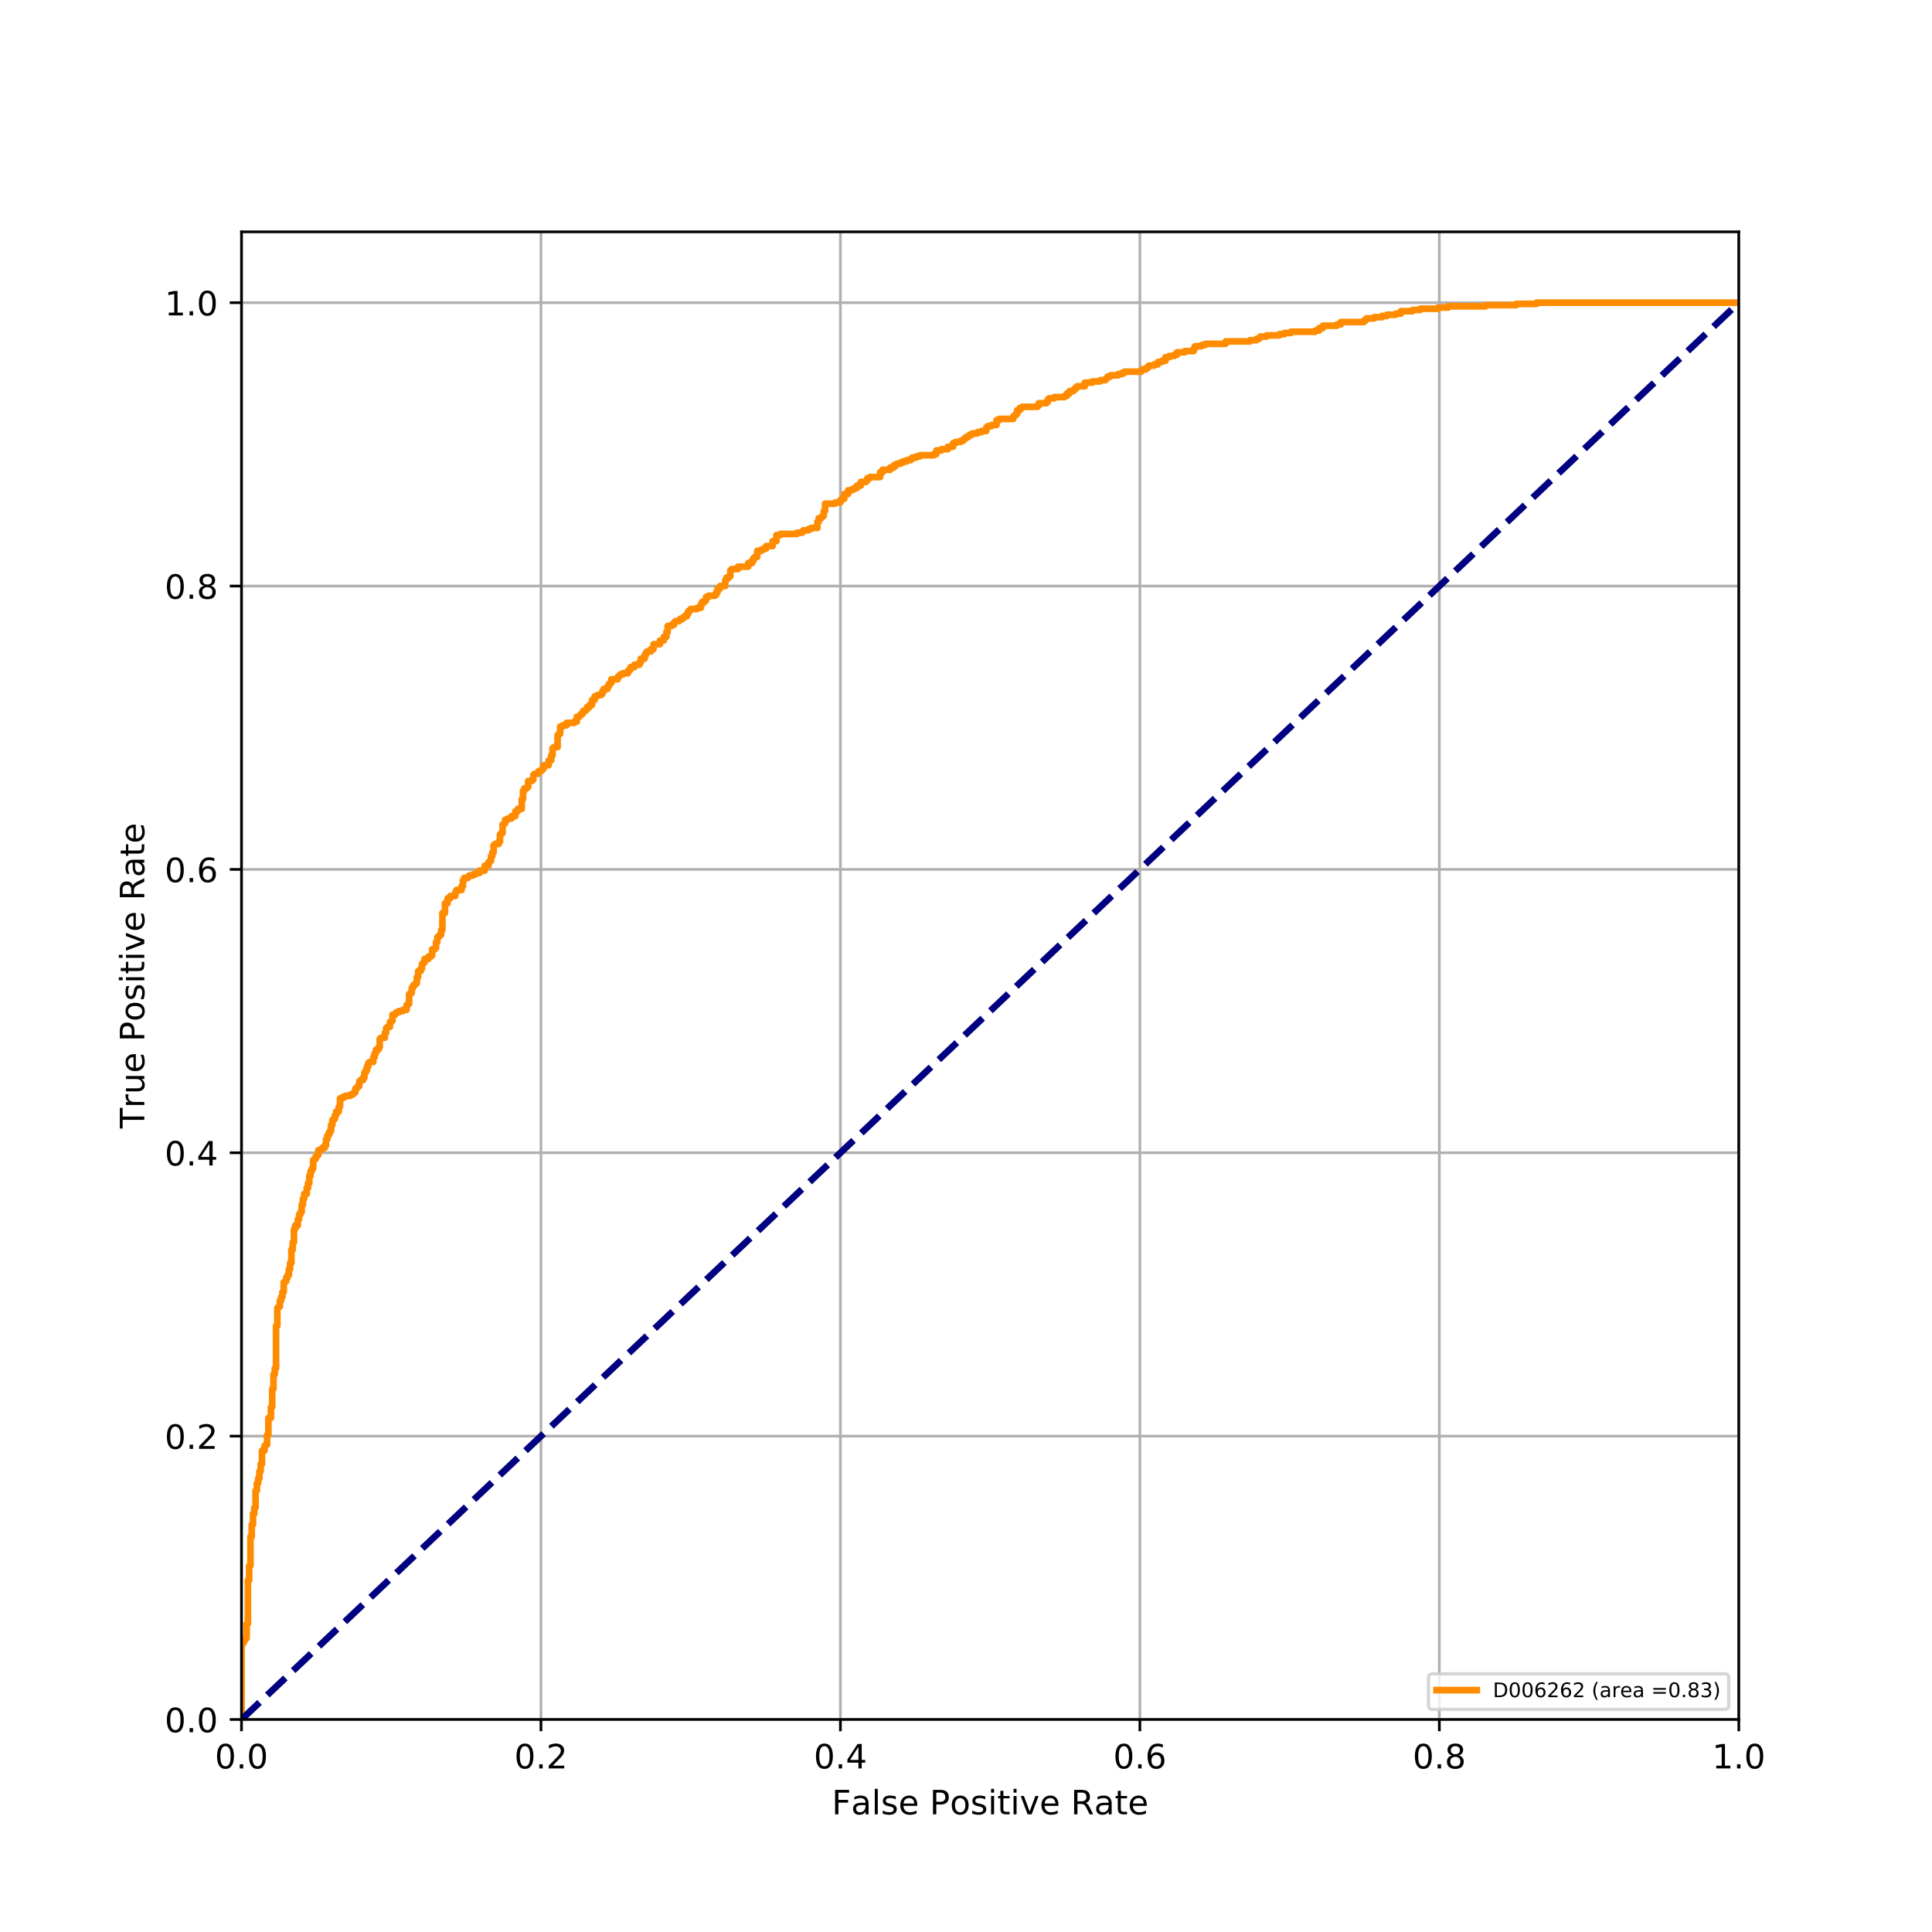 <?xml version="1.0" encoding="utf-8" standalone="no"?>
<!DOCTYPE svg PUBLIC "-//W3C//DTD SVG 1.1//EN"
  "http://www.w3.org/Graphics/SVG/1.1/DTD/svg11.dtd">
<!-- Created with matplotlib (https://matplotlib.org/) -->
<svg height="576pt" version="1.1" viewBox="0 0 576 576" width="576pt" xmlns="http://www.w3.org/2000/svg" xmlns:xlink="http://www.w3.org/1999/xlink">
 <defs>
  <style type="text/css">
*{stroke-linecap:butt;stroke-linejoin:round;}
  </style>
 </defs>
 <g id="figure_1">
  <g id="patch_1">
   <path d="M 0 576 
L 576 576 
L 576 0 
L 0 0 
z
" style="fill:#ffffff;"/>
  </g>
  <g id="axes_1">
   <g id="patch_2">
    <path d="M 72 512.64 
L 518.4 512.64 
L 518.4 69.12 
L 72 69.12 
z
" style="fill:#ffffff;"/>
   </g>
   <g id="matplotlib.axis_1">
    <g id="xtick_1">
     <g id="line2d_1">
      <path clip-path="url(#p1641c38231)" d="M 72 512.64 
L 72 69.12 
" style="fill:none;stroke:#b0b0b0;stroke-linecap:square;stroke-width:0.8;"/>
     </g>
     <g id="line2d_2">
      <defs>
       <path d="M 0 0 
L 0 3.5 
" id="md2c5bdaf99" style="stroke:#000000;stroke-width:0.8;"/>
      </defs>
      <g>
       <use style="stroke:#000000;stroke-width:0.8;" x="72" xlink:href="#md2c5bdaf99" y="512.64"/>
      </g>
     </g>
     <g id="text_1">
      <!-- 0.0 -->
      <defs>
       <path d="M 31.781 66.406 
Q 24.172 66.406 20.328 58.906 
Q 16.5 51.422 16.5 36.375 
Q 16.5 21.391 20.328 13.891 
Q 24.172 6.391 31.781 6.391 
Q 39.453 6.391 43.281 13.891 
Q 47.125 21.391 47.125 36.375 
Q 47.125 51.422 43.281 58.906 
Q 39.453 66.406 31.781 66.406 
z
M 31.781 74.219 
Q 44.047 74.219 50.516 64.516 
Q 56.984 54.828 56.984 36.375 
Q 56.984 17.969 50.516 8.266 
Q 44.047 -1.422 31.781 -1.422 
Q 19.531 -1.422 13.062 8.266 
Q 6.594 17.969 6.594 36.375 
Q 6.594 54.828 13.062 64.516 
Q 19.531 74.219 31.781 74.219 
z
" id="DejaVuSans-48"/>
       <path d="M 10.688 12.406 
L 21 12.406 
L 21 0 
L 10.688 0 
z
" id="DejaVuSans-46"/>
      </defs>
      <g transform="translate(64.048 527.238)scale(0.1 -0.1)">
       <use xlink:href="#DejaVuSans-48"/>
       <use x="63.623" xlink:href="#DejaVuSans-46"/>
       <use x="95.41" xlink:href="#DejaVuSans-48"/>
      </g>
     </g>
    </g>
    <g id="xtick_2">
     <g id="line2d_3">
      <path clip-path="url(#p1641c38231)" d="M 161.28 512.64 
L 161.28 69.12 
" style="fill:none;stroke:#b0b0b0;stroke-linecap:square;stroke-width:0.8;"/>
     </g>
     <g id="line2d_4">
      <g>
       <use style="stroke:#000000;stroke-width:0.8;" x="161.28" xlink:href="#md2c5bdaf99" y="512.64"/>
      </g>
     </g>
     <g id="text_2">
      <!-- 0.2 -->
      <defs>
       <path d="M 19.188 8.297 
L 53.609 8.297 
L 53.609 0 
L 7.328 0 
L 7.328 8.297 
Q 12.938 14.109 22.625 23.891 
Q 32.328 33.688 34.812 36.531 
Q 39.547 41.844 41.422 45.531 
Q 43.312 49.219 43.312 52.781 
Q 43.312 58.594 39.234 62.25 
Q 35.156 65.922 28.609 65.922 
Q 23.969 65.922 18.812 64.312 
Q 13.672 62.703 7.812 59.422 
L 7.812 69.391 
Q 13.766 71.781 18.938 73 
Q 24.125 74.219 28.422 74.219 
Q 39.75 74.219 46.484 68.547 
Q 53.219 62.891 53.219 53.422 
Q 53.219 48.922 51.531 44.891 
Q 49.859 40.875 45.406 35.406 
Q 44.188 33.984 37.641 27.219 
Q 31.109 20.453 19.188 8.297 
z
" id="DejaVuSans-50"/>
      </defs>
      <g transform="translate(153.328 527.238)scale(0.1 -0.1)">
       <use xlink:href="#DejaVuSans-48"/>
       <use x="63.623" xlink:href="#DejaVuSans-46"/>
       <use x="95.41" xlink:href="#DejaVuSans-50"/>
      </g>
     </g>
    </g>
    <g id="xtick_3">
     <g id="line2d_5">
      <path clip-path="url(#p1641c38231)" d="M 250.56 512.64 
L 250.56 69.12 
" style="fill:none;stroke:#b0b0b0;stroke-linecap:square;stroke-width:0.8;"/>
     </g>
     <g id="line2d_6">
      <g>
       <use style="stroke:#000000;stroke-width:0.8;" x="250.56" xlink:href="#md2c5bdaf99" y="512.64"/>
      </g>
     </g>
     <g id="text_3">
      <!-- 0.4 -->
      <defs>
       <path d="M 37.797 64.312 
L 12.891 25.391 
L 37.797 25.391 
z
M 35.203 72.906 
L 47.609 72.906 
L 47.609 25.391 
L 58.016 25.391 
L 58.016 17.188 
L 47.609 17.188 
L 47.609 0 
L 37.797 0 
L 37.797 17.188 
L 4.891 17.188 
L 4.891 26.703 
z
" id="DejaVuSans-52"/>
      </defs>
      <g transform="translate(242.608 527.238)scale(0.1 -0.1)">
       <use xlink:href="#DejaVuSans-48"/>
       <use x="63.623" xlink:href="#DejaVuSans-46"/>
       <use x="95.41" xlink:href="#DejaVuSans-52"/>
      </g>
     </g>
    </g>
    <g id="xtick_4">
     <g id="line2d_7">
      <path clip-path="url(#p1641c38231)" d="M 339.84 512.64 
L 339.84 69.12 
" style="fill:none;stroke:#b0b0b0;stroke-linecap:square;stroke-width:0.8;"/>
     </g>
     <g id="line2d_8">
      <g>
       <use style="stroke:#000000;stroke-width:0.8;" x="339.84" xlink:href="#md2c5bdaf99" y="512.64"/>
      </g>
     </g>
     <g id="text_4">
      <!-- 0.6 -->
      <defs>
       <path d="M 33.016 40.375 
Q 26.375 40.375 22.484 35.828 
Q 18.609 31.297 18.609 23.391 
Q 18.609 15.531 22.484 10.953 
Q 26.375 6.391 33.016 6.391 
Q 39.656 6.391 43.531 10.953 
Q 47.406 15.531 47.406 23.391 
Q 47.406 31.297 43.531 35.828 
Q 39.656 40.375 33.016 40.375 
z
M 52.594 71.297 
L 52.594 62.312 
Q 48.875 64.062 45.094 64.984 
Q 41.312 65.922 37.594 65.922 
Q 27.828 65.922 22.672 59.328 
Q 17.531 52.734 16.797 39.406 
Q 19.672 43.656 24.016 45.922 
Q 28.375 48.188 33.594 48.188 
Q 44.578 48.188 50.953 41.516 
Q 57.328 34.859 57.328 23.391 
Q 57.328 12.156 50.688 5.359 
Q 44.047 -1.422 33.016 -1.422 
Q 20.359 -1.422 13.672 8.266 
Q 6.984 17.969 6.984 36.375 
Q 6.984 53.656 15.188 63.938 
Q 23.391 74.219 37.203 74.219 
Q 40.922 74.219 44.703 73.484 
Q 48.484 72.75 52.594 71.297 
z
" id="DejaVuSans-54"/>
      </defs>
      <g transform="translate(331.888 527.238)scale(0.1 -0.1)">
       <use xlink:href="#DejaVuSans-48"/>
       <use x="63.623" xlink:href="#DejaVuSans-46"/>
       <use x="95.41" xlink:href="#DejaVuSans-54"/>
      </g>
     </g>
    </g>
    <g id="xtick_5">
     <g id="line2d_9">
      <path clip-path="url(#p1641c38231)" d="M 429.12 512.64 
L 429.12 69.12 
" style="fill:none;stroke:#b0b0b0;stroke-linecap:square;stroke-width:0.8;"/>
     </g>
     <g id="line2d_10">
      <g>
       <use style="stroke:#000000;stroke-width:0.8;" x="429.12" xlink:href="#md2c5bdaf99" y="512.64"/>
      </g>
     </g>
     <g id="text_5">
      <!-- 0.8 -->
      <defs>
       <path d="M 31.781 34.625 
Q 24.75 34.625 20.719 30.859 
Q 16.703 27.094 16.703 20.516 
Q 16.703 13.922 20.719 10.156 
Q 24.75 6.391 31.781 6.391 
Q 38.812 6.391 42.859 10.172 
Q 46.922 13.969 46.922 20.516 
Q 46.922 27.094 42.891 30.859 
Q 38.875 34.625 31.781 34.625 
z
M 21.922 38.812 
Q 15.578 40.375 12.031 44.719 
Q 8.5 49.078 8.5 55.328 
Q 8.5 64.062 14.719 69.141 
Q 20.953 74.219 31.781 74.219 
Q 42.672 74.219 48.875 69.141 
Q 55.078 64.062 55.078 55.328 
Q 55.078 49.078 51.531 44.719 
Q 48 40.375 41.703 38.812 
Q 48.828 37.156 52.797 32.312 
Q 56.781 27.484 56.781 20.516 
Q 56.781 9.906 50.312 4.234 
Q 43.844 -1.422 31.781 -1.422 
Q 19.734 -1.422 13.25 4.234 
Q 6.781 9.906 6.781 20.516 
Q 6.781 27.484 10.781 32.312 
Q 14.797 37.156 21.922 38.812 
z
M 18.312 54.391 
Q 18.312 48.734 21.844 45.562 
Q 25.391 42.391 31.781 42.391 
Q 38.141 42.391 41.719 45.562 
Q 45.312 48.734 45.312 54.391 
Q 45.312 60.062 41.719 63.234 
Q 38.141 66.406 31.781 66.406 
Q 25.391 66.406 21.844 63.234 
Q 18.312 60.062 18.312 54.391 
z
" id="DejaVuSans-56"/>
      </defs>
      <g transform="translate(421.168 527.238)scale(0.1 -0.1)">
       <use xlink:href="#DejaVuSans-48"/>
       <use x="63.623" xlink:href="#DejaVuSans-46"/>
       <use x="95.41" xlink:href="#DejaVuSans-56"/>
      </g>
     </g>
    </g>
    <g id="xtick_6">
     <g id="line2d_11">
      <path clip-path="url(#p1641c38231)" d="M 518.4 512.64 
L 518.4 69.12 
" style="fill:none;stroke:#b0b0b0;stroke-linecap:square;stroke-width:0.8;"/>
     </g>
     <g id="line2d_12">
      <g>
       <use style="stroke:#000000;stroke-width:0.8;" x="518.4" xlink:href="#md2c5bdaf99" y="512.64"/>
      </g>
     </g>
     <g id="text_6">
      <!-- 1.0 -->
      <defs>
       <path d="M 12.406 8.297 
L 28.516 8.297 
L 28.516 63.922 
L 10.984 60.406 
L 10.984 69.391 
L 28.422 72.906 
L 38.281 72.906 
L 38.281 8.297 
L 54.391 8.297 
L 54.391 0 
L 12.406 0 
z
" id="DejaVuSans-49"/>
      </defs>
      <g transform="translate(510.448 527.238)scale(0.1 -0.1)">
       <use xlink:href="#DejaVuSans-49"/>
       <use x="63.623" xlink:href="#DejaVuSans-46"/>
       <use x="95.41" xlink:href="#DejaVuSans-48"/>
      </g>
     </g>
    </g>
    <g id="text_7">
     <!-- False Positive Rate -->
     <defs>
      <path d="M 9.812 72.906 
L 51.703 72.906 
L 51.703 64.594 
L 19.672 64.594 
L 19.672 43.109 
L 48.578 43.109 
L 48.578 34.812 
L 19.672 34.812 
L 19.672 0 
L 9.812 0 
z
" id="DejaVuSans-70"/>
      <path d="M 34.281 27.484 
Q 23.391 27.484 19.188 25 
Q 14.984 22.516 14.984 16.5 
Q 14.984 11.719 18.141 8.906 
Q 21.297 6.109 26.703 6.109 
Q 34.188 6.109 38.703 11.406 
Q 43.219 16.703 43.219 25.484 
L 43.219 27.484 
z
M 52.203 31.203 
L 52.203 0 
L 43.219 0 
L 43.219 8.297 
Q 40.141 3.328 35.547 0.953 
Q 30.953 -1.422 24.312 -1.422 
Q 15.922 -1.422 10.953 3.297 
Q 6 8.016 6 15.922 
Q 6 25.141 12.172 29.828 
Q 18.359 34.516 30.609 34.516 
L 43.219 34.516 
L 43.219 35.406 
Q 43.219 41.609 39.141 45 
Q 35.062 48.391 27.688 48.391 
Q 23 48.391 18.547 47.266 
Q 14.109 46.141 10.016 43.891 
L 10.016 52.203 
Q 14.938 54.109 19.578 55.047 
Q 24.219 56 28.609 56 
Q 40.484 56 46.344 49.844 
Q 52.203 43.703 52.203 31.203 
z
" id="DejaVuSans-97"/>
      <path d="M 9.422 75.984 
L 18.406 75.984 
L 18.406 0 
L 9.422 0 
z
" id="DejaVuSans-108"/>
      <path d="M 44.281 53.078 
L 44.281 44.578 
Q 40.484 46.531 36.375 47.5 
Q 32.281 48.484 27.875 48.484 
Q 21.188 48.484 17.844 46.438 
Q 14.5 44.391 14.5 40.281 
Q 14.5 37.156 16.891 35.375 
Q 19.281 33.594 26.516 31.984 
L 29.594 31.297 
Q 39.156 29.25 43.188 25.516 
Q 47.219 21.781 47.219 15.094 
Q 47.219 7.469 41.188 3.016 
Q 35.156 -1.422 24.609 -1.422 
Q 20.219 -1.422 15.453 -0.562 
Q 10.688 0.297 5.422 2 
L 5.422 11.281 
Q 10.406 8.688 15.234 7.391 
Q 20.062 6.109 24.812 6.109 
Q 31.156 6.109 34.562 8.281 
Q 37.984 10.453 37.984 14.406 
Q 37.984 18.062 35.516 20.016 
Q 33.062 21.969 24.703 23.781 
L 21.578 24.516 
Q 13.234 26.266 9.516 29.906 
Q 5.812 33.547 5.812 39.891 
Q 5.812 47.609 11.281 51.797 
Q 16.75 56 26.812 56 
Q 31.781 56 36.172 55.266 
Q 40.578 54.547 44.281 53.078 
z
" id="DejaVuSans-115"/>
      <path d="M 56.203 29.594 
L 56.203 25.203 
L 14.891 25.203 
Q 15.484 15.922 20.484 11.062 
Q 25.484 6.203 34.422 6.203 
Q 39.594 6.203 44.453 7.469 
Q 49.312 8.734 54.109 11.281 
L 54.109 2.781 
Q 49.266 0.734 44.188 -0.344 
Q 39.109 -1.422 33.891 -1.422 
Q 20.797 -1.422 13.156 6.188 
Q 5.516 13.812 5.516 26.812 
Q 5.516 40.234 12.766 48.109 
Q 20.016 56 32.328 56 
Q 43.359 56 49.781 48.891 
Q 56.203 41.797 56.203 29.594 
z
M 47.219 32.234 
Q 47.125 39.594 43.094 43.984 
Q 39.062 48.391 32.422 48.391 
Q 24.906 48.391 20.391 44.141 
Q 15.875 39.891 15.188 32.172 
z
" id="DejaVuSans-101"/>
      <path id="DejaVuSans-32"/>
      <path d="M 19.672 64.797 
L 19.672 37.406 
L 32.078 37.406 
Q 38.969 37.406 42.719 40.969 
Q 46.484 44.531 46.484 51.125 
Q 46.484 57.672 42.719 61.234 
Q 38.969 64.797 32.078 64.797 
z
M 9.812 72.906 
L 32.078 72.906 
Q 44.344 72.906 50.609 67.359 
Q 56.891 61.812 56.891 51.125 
Q 56.891 40.328 50.609 34.812 
Q 44.344 29.297 32.078 29.297 
L 19.672 29.297 
L 19.672 0 
L 9.812 0 
z
" id="DejaVuSans-80"/>
      <path d="M 30.609 48.391 
Q 23.391 48.391 19.188 42.75 
Q 14.984 37.109 14.984 27.297 
Q 14.984 17.484 19.156 11.844 
Q 23.344 6.203 30.609 6.203 
Q 37.797 6.203 41.984 11.859 
Q 46.188 17.531 46.188 27.297 
Q 46.188 37.016 41.984 42.703 
Q 37.797 48.391 30.609 48.391 
z
M 30.609 56 
Q 42.328 56 49.016 48.375 
Q 55.719 40.766 55.719 27.297 
Q 55.719 13.875 49.016 6.219 
Q 42.328 -1.422 30.609 -1.422 
Q 18.844 -1.422 12.172 6.219 
Q 5.516 13.875 5.516 27.297 
Q 5.516 40.766 12.172 48.375 
Q 18.844 56 30.609 56 
z
" id="DejaVuSans-111"/>
      <path d="M 9.422 54.688 
L 18.406 54.688 
L 18.406 0 
L 9.422 0 
z
M 9.422 75.984 
L 18.406 75.984 
L 18.406 64.594 
L 9.422 64.594 
z
" id="DejaVuSans-105"/>
      <path d="M 18.312 70.219 
L 18.312 54.688 
L 36.812 54.688 
L 36.812 47.703 
L 18.312 47.703 
L 18.312 18.016 
Q 18.312 11.328 20.141 9.422 
Q 21.969 7.516 27.594 7.516 
L 36.812 7.516 
L 36.812 0 
L 27.594 0 
Q 17.188 0 13.234 3.875 
Q 9.281 7.766 9.281 18.016 
L 9.281 47.703 
L 2.688 47.703 
L 2.688 54.688 
L 9.281 54.688 
L 9.281 70.219 
z
" id="DejaVuSans-116"/>
      <path d="M 2.984 54.688 
L 12.5 54.688 
L 29.594 8.797 
L 46.688 54.688 
L 56.203 54.688 
L 35.688 0 
L 23.484 0 
z
" id="DejaVuSans-118"/>
      <path d="M 44.391 34.188 
Q 47.562 33.109 50.562 29.594 
Q 53.562 26.078 56.594 19.922 
L 66.609 0 
L 56 0 
L 46.688 18.703 
Q 43.062 26.031 39.672 28.422 
Q 36.281 30.812 30.422 30.812 
L 19.672 30.812 
L 19.672 0 
L 9.812 0 
L 9.812 72.906 
L 32.078 72.906 
Q 44.578 72.906 50.734 67.672 
Q 56.891 62.453 56.891 51.906 
Q 56.891 45.016 53.688 40.469 
Q 50.484 35.938 44.391 34.188 
z
M 19.672 64.797 
L 19.672 38.922 
L 32.078 38.922 
Q 39.203 38.922 42.844 42.219 
Q 46.484 45.516 46.484 51.906 
Q 46.484 58.297 42.844 61.547 
Q 39.203 64.797 32.078 64.797 
z
" id="DejaVuSans-82"/>
     </defs>
     <g transform="translate(247.995 540.917)scale(0.1 -0.1)">
      <use xlink:href="#DejaVuSans-70"/>
      <use x="57.379" xlink:href="#DejaVuSans-97"/>
      <use x="118.658" xlink:href="#DejaVuSans-108"/>
      <use x="146.441" xlink:href="#DejaVuSans-115"/>
      <use x="198.541" xlink:href="#DejaVuSans-101"/>
      <use x="260.064" xlink:href="#DejaVuSans-32"/>
      <use x="291.852" xlink:href="#DejaVuSans-80"/>
      <use x="352.107" xlink:href="#DejaVuSans-111"/>
      <use x="413.289" xlink:href="#DejaVuSans-115"/>
      <use x="465.389" xlink:href="#DejaVuSans-105"/>
      <use x="493.172" xlink:href="#DejaVuSans-116"/>
      <use x="532.381" xlink:href="#DejaVuSans-105"/>
      <use x="560.164" xlink:href="#DejaVuSans-118"/>
      <use x="619.344" xlink:href="#DejaVuSans-101"/>
      <use x="680.867" xlink:href="#DejaVuSans-32"/>
      <use x="712.654" xlink:href="#DejaVuSans-82"/>
      <use x="782.105" xlink:href="#DejaVuSans-97"/>
      <use x="843.385" xlink:href="#DejaVuSans-116"/>
      <use x="882.594" xlink:href="#DejaVuSans-101"/>
     </g>
    </g>
   </g>
   <g id="matplotlib.axis_2">
    <g id="ytick_1">
     <g id="line2d_13">
      <path clip-path="url(#p1641c38231)" d="M 72 512.64 
L 518.4 512.64 
" style="fill:none;stroke:#b0b0b0;stroke-linecap:square;stroke-width:0.8;"/>
     </g>
     <g id="line2d_14">
      <defs>
       <path d="M 0 0 
L -3.5 0 
" id="m0287f918cb" style="stroke:#000000;stroke-width:0.8;"/>
      </defs>
      <g>
       <use style="stroke:#000000;stroke-width:0.8;" x="72" xlink:href="#m0287f918cb" y="512.64"/>
      </g>
     </g>
     <g id="text_8">
      <!-- 0.0 -->
      <g transform="translate(49.097 516.439)scale(0.1 -0.1)">
       <use xlink:href="#DejaVuSans-48"/>
       <use x="63.623" xlink:href="#DejaVuSans-46"/>
       <use x="95.41" xlink:href="#DejaVuSans-48"/>
      </g>
     </g>
    </g>
    <g id="ytick_2">
     <g id="line2d_15">
      <path clip-path="url(#p1641c38231)" d="M 72 428.16 
L 518.4 428.16 
" style="fill:none;stroke:#b0b0b0;stroke-linecap:square;stroke-width:0.8;"/>
     </g>
     <g id="line2d_16">
      <g>
       <use style="stroke:#000000;stroke-width:0.8;" x="72" xlink:href="#m0287f918cb" y="428.16"/>
      </g>
     </g>
     <g id="text_9">
      <!-- 0.2 -->
      <g transform="translate(49.097 431.959)scale(0.1 -0.1)">
       <use xlink:href="#DejaVuSans-48"/>
       <use x="63.623" xlink:href="#DejaVuSans-46"/>
       <use x="95.41" xlink:href="#DejaVuSans-50"/>
      </g>
     </g>
    </g>
    <g id="ytick_3">
     <g id="line2d_17">
      <path clip-path="url(#p1641c38231)" d="M 72 343.68 
L 518.4 343.68 
" style="fill:none;stroke:#b0b0b0;stroke-linecap:square;stroke-width:0.8;"/>
     </g>
     <g id="line2d_18">
      <g>
       <use style="stroke:#000000;stroke-width:0.8;" x="72" xlink:href="#m0287f918cb" y="343.68"/>
      </g>
     </g>
     <g id="text_10">
      <!-- 0.4 -->
      <g transform="translate(49.097 347.479)scale(0.1 -0.1)">
       <use xlink:href="#DejaVuSans-48"/>
       <use x="63.623" xlink:href="#DejaVuSans-46"/>
       <use x="95.41" xlink:href="#DejaVuSans-52"/>
      </g>
     </g>
    </g>
    <g id="ytick_4">
     <g id="line2d_19">
      <path clip-path="url(#p1641c38231)" d="M 72 259.2 
L 518.4 259.2 
" style="fill:none;stroke:#b0b0b0;stroke-linecap:square;stroke-width:0.8;"/>
     </g>
     <g id="line2d_20">
      <g>
       <use style="stroke:#000000;stroke-width:0.8;" x="72" xlink:href="#m0287f918cb" y="259.2"/>
      </g>
     </g>
     <g id="text_11">
      <!-- 0.6 -->
      <g transform="translate(49.097 262.999)scale(0.1 -0.1)">
       <use xlink:href="#DejaVuSans-48"/>
       <use x="63.623" xlink:href="#DejaVuSans-46"/>
       <use x="95.41" xlink:href="#DejaVuSans-54"/>
      </g>
     </g>
    </g>
    <g id="ytick_5">
     <g id="line2d_21">
      <path clip-path="url(#p1641c38231)" d="M 72 174.72 
L 518.4 174.72 
" style="fill:none;stroke:#b0b0b0;stroke-linecap:square;stroke-width:0.8;"/>
     </g>
     <g id="line2d_22">
      <g>
       <use style="stroke:#000000;stroke-width:0.8;" x="72" xlink:href="#m0287f918cb" y="174.72"/>
      </g>
     </g>
     <g id="text_12">
      <!-- 0.8 -->
      <g transform="translate(49.097 178.519)scale(0.1 -0.1)">
       <use xlink:href="#DejaVuSans-48"/>
       <use x="63.623" xlink:href="#DejaVuSans-46"/>
       <use x="95.41" xlink:href="#DejaVuSans-56"/>
      </g>
     </g>
    </g>
    <g id="ytick_6">
     <g id="line2d_23">
      <path clip-path="url(#p1641c38231)" d="M 72 90.24 
L 518.4 90.24 
" style="fill:none;stroke:#b0b0b0;stroke-linecap:square;stroke-width:0.8;"/>
     </g>
     <g id="line2d_24">
      <g>
       <use style="stroke:#000000;stroke-width:0.8;" x="72" xlink:href="#m0287f918cb" y="90.24"/>
      </g>
     </g>
     <g id="text_13">
      <!-- 1.0 -->
      <g transform="translate(49.097 94.039)scale(0.1 -0.1)">
       <use xlink:href="#DejaVuSans-49"/>
       <use x="63.623" xlink:href="#DejaVuSans-46"/>
       <use x="95.41" xlink:href="#DejaVuSans-48"/>
      </g>
     </g>
    </g>
    <g id="text_14">
     <!-- True Positive Rate -->
     <defs>
      <path d="M -0.297 72.906 
L 61.375 72.906 
L 61.375 64.594 
L 35.5 64.594 
L 35.5 0 
L 25.594 0 
L 25.594 64.594 
L -0.297 64.594 
z
" id="DejaVuSans-84"/>
      <path d="M 41.109 46.297 
Q 39.594 47.172 37.812 47.578 
Q 36.031 48 33.891 48 
Q 26.266 48 22.188 43.047 
Q 18.109 38.094 18.109 28.812 
L 18.109 0 
L 9.078 0 
L 9.078 54.688 
L 18.109 54.688 
L 18.109 46.188 
Q 20.953 51.172 25.484 53.578 
Q 30.031 56 36.531 56 
Q 37.453 56 38.578 55.875 
Q 39.703 55.766 41.062 55.516 
z
" id="DejaVuSans-114"/>
      <path d="M 8.5 21.578 
L 8.5 54.688 
L 17.484 54.688 
L 17.484 21.922 
Q 17.484 14.156 20.5 10.266 
Q 23.531 6.391 29.594 6.391 
Q 36.859 6.391 41.078 11.031 
Q 45.312 15.672 45.312 23.688 
L 45.312 54.688 
L 54.297 54.688 
L 54.297 0 
L 45.312 0 
L 45.312 8.406 
Q 42.047 3.422 37.719 1 
Q 33.406 -1.422 27.688 -1.422 
Q 18.266 -1.422 13.375 4.438 
Q 8.5 10.297 8.5 21.578 
z
M 31.109 56 
z
" id="DejaVuSans-117"/>
     </defs>
     <g transform="translate(43.017 336.426)rotate(-90)scale(0.1 -0.1)">
      <use xlink:href="#DejaVuSans-84"/>
      <use x="60.865" xlink:href="#DejaVuSans-114"/>
      <use x="101.979" xlink:href="#DejaVuSans-117"/>
      <use x="165.357" xlink:href="#DejaVuSans-101"/>
      <use x="226.881" xlink:href="#DejaVuSans-32"/>
      <use x="258.668" xlink:href="#DejaVuSans-80"/>
      <use x="318.924" xlink:href="#DejaVuSans-111"/>
      <use x="380.105" xlink:href="#DejaVuSans-115"/>
      <use x="432.205" xlink:href="#DejaVuSans-105"/>
      <use x="459.988" xlink:href="#DejaVuSans-116"/>
      <use x="499.197" xlink:href="#DejaVuSans-105"/>
      <use x="526.98" xlink:href="#DejaVuSans-118"/>
      <use x="586.16" xlink:href="#DejaVuSans-101"/>
      <use x="647.684" xlink:href="#DejaVuSans-32"/>
      <use x="679.471" xlink:href="#DejaVuSans-82"/>
      <use x="748.922" xlink:href="#DejaVuSans-97"/>
      <use x="810.201" xlink:href="#DejaVuSans-116"/>
      <use x="849.41" xlink:href="#DejaVuSans-101"/>
     </g>
    </g>
   </g>
   <g id="line2d_25">
    <path clip-path="url(#p1641c38231)" d="M 72 512.64 
L 72 490.256 
L 72.382 490.256 
L 72.382 489.534 
L 72.763 489.534 
L 72.763 488.812 
L 73.145 488.812 
L 73.145 488.451 
L 73.526 488.451 
L 73.526 484.119 
L 73.908 484.119 
L 73.908 471.122 
L 74.289 471.122 
L 74.289 466.79 
L 74.671 466.79 
L 74.671 458.125 
L 75.052 458.125 
L 75.052 454.515 
L 75.434 454.515 
L 75.434 451.266 
L 75.815 451.266 
L 75.815 449.461 
L 76.197 449.461 
L 76.197 444.406 
L 76.578 444.406 
L 76.578 442.24 
L 76.96 442.24 
L 76.96 440.796 
L 77.342 440.796 
L 77.342 438.63 
L 77.723 438.63 
L 77.723 436.464 
L 78.105 436.464 
L 78.105 432.492 
L 78.868 432.492 
L 78.868 431.048 
L 79.249 431.048 
L 79.249 430.687 
L 79.631 430.687 
L 79.631 427.799 
L 80.012 427.799 
L 80.012 422.745 
L 80.775 422.745 
L 80.775 419.495 
L 81.157 419.495 
L 81.157 414.08 
L 81.538 414.08 
L 81.538 409.748 
L 81.92 409.748 
L 81.92 407.943 
L 82.302 407.943 
L 82.302 395.307 
L 82.683 395.307 
L 82.683 389.891 
L 83.065 389.891 
L 83.065 389.53 
L 83.446 389.53 
L 83.446 387.725 
L 83.828 387.725 
L 83.828 386.642 
L 84.209 386.642 
L 84.209 385.198 
L 84.591 385.198 
L 84.591 382.31 
L 84.972 382.31 
L 84.972 381.949 
L 85.354 381.949 
L 85.354 380.866 
L 85.735 380.866 
L 85.735 380.144 
L 86.117 380.144 
L 86.117 378.338 
L 86.498 378.338 
L 86.498 376.533 
L 86.88 376.533 
L 86.88 372.562 
L 87.262 372.562 
L 87.262 370.396 
L 87.643 370.396 
L 87.643 366.425 
L 88.025 366.425 
L 88.025 365.342 
L 88.788 365.342 
L 88.788 363.536 
L 89.169 363.536 
L 89.169 362.092 
L 89.551 362.092 
L 89.551 361.37 
L 89.932 361.37 
L 89.932 359.204 
L 90.314 359.204 
L 90.314 357.399 
L 90.695 357.399 
L 90.695 355.955 
L 91.458 355.955 
L 91.458 354.15 
L 91.84 354.15 
L 91.84 352.706 
L 92.222 352.706 
L 92.222 350.539 
L 92.603 350.539 
L 92.603 349.095 
L 92.985 349.095 
L 92.985 348.373 
L 93.366 348.373 
L 93.366 345.846 
L 93.748 345.846 
L 93.748 345.485 
L 94.129 345.485 
L 94.129 344.763 
L 94.511 344.763 
L 94.511 344.402 
L 94.892 344.402 
L 94.892 342.958 
L 95.655 342.958 
L 95.655 342.597 
L 96.037 342.597 
L 96.037 342.236 
L 96.8 342.236 
L 96.8 341.514 
L 97.182 341.514 
L 97.182 339.709 
L 97.563 339.709 
L 97.563 338.626 
L 97.945 338.626 
L 97.945 337.904 
L 98.326 337.904 
L 98.326 337.182 
L 98.708 337.182 
L 98.708 335.376 
L 99.089 335.376 
L 99.089 333.932 
L 99.471 333.932 
L 99.471 333.571 
L 99.852 333.571 
L 99.852 332.488 
L 100.234 332.488 
L 100.234 331.405 
L 100.997 331.405 
L 100.997 329.961 
L 101.378 329.961 
L 101.378 327.434 
L 102.142 327.434 
L 102.142 327.073 
L 102.905 327.073 
L 102.905 326.712 
L 104.431 326.712 
L 104.431 326.351 
L 105.194 326.351 
L 105.194 325.99 
L 105.575 325.99 
L 105.575 325.629 
L 105.957 325.629 
L 105.957 324.546 
L 106.338 324.546 
L 106.338 324.185 
L 106.72 324.185 
L 106.72 323.824 
L 107.102 323.824 
L 107.102 322.379 
L 107.483 322.379 
L 107.483 322.018 
L 108.246 322.018 
L 108.246 321.296 
L 108.628 321.296 
L 108.628 319.852 
L 109.009 319.852 
L 109.009 319.13 
L 109.391 319.13 
L 109.391 318.047 
L 109.772 318.047 
L 109.772 316.964 
L 110.154 316.964 
L 110.154 316.603 
L 111.298 316.603 
L 111.298 315.159 
L 111.68 315.159 
L 111.68 314.076 
L 112.062 314.076 
L 112.062 312.993 
L 112.825 312.993 
L 112.825 312.271 
L 113.206 312.271 
L 113.206 309.744 
L 113.588 309.744 
L 113.588 309.383 
L 114.732 309.383 
L 114.732 307.938 
L 115.114 307.938 
L 115.114 306.494 
L 115.495 306.494 
L 115.495 306.133 
L 116.258 306.133 
L 116.258 304.689 
L 116.64 304.689 
L 116.64 304.328 
L 117.022 304.328 
L 117.022 302.523 
L 117.785 302.523 
L 117.785 302.162 
L 118.166 302.162 
L 118.166 301.801 
L 118.929 301.801 
L 118.929 301.44 
L 120.074 301.44 
L 120.074 301.079 
L 121.218 301.079 
L 121.218 299.635 
L 121.6 299.635 
L 121.6 299.274 
L 121.982 299.274 
L 121.982 296.386 
L 122.363 296.386 
L 122.363 296.025 
L 122.745 296.025 
L 122.745 294.581 
L 123.126 294.581 
L 123.126 293.858 
L 123.508 293.858 
L 123.508 293.497 
L 123.889 293.497 
L 123.889 293.136 
L 124.271 293.136 
L 124.271 291.331 
L 124.652 291.331 
L 124.652 289.526 
L 125.415 289.526 
L 125.415 288.804 
L 125.797 288.804 
L 125.797 287.36 
L 126.178 287.36 
L 126.178 286.999 
L 126.56 286.999 
L 126.56 285.916 
L 127.705 285.916 
L 127.705 285.194 
L 128.468 285.194 
L 128.468 284.833 
L 128.849 284.833 
L 128.849 283.028 
L 129.612 283.028 
L 129.612 282.667 
L 129.994 282.667 
L 129.994 280.862 
L 130.375 280.862 
L 130.375 279.417 
L 130.757 279.417 
L 130.757 279.056 
L 131.138 279.056 
L 131.138 278.695 
L 131.52 278.695 
L 131.52 277.251 
L 131.902 277.251 
L 131.902 272.197 
L 132.665 272.197 
L 132.665 269.309 
L 133.428 269.309 
L 133.428 267.865 
L 134.191 267.865 
L 134.191 267.143 
L 135.717 267.143 
L 135.717 266.059 
L 136.098 266.059 
L 136.098 265.337 
L 137.625 265.337 
L 137.625 264.254 
L 138.006 264.254 
L 138.006 262.449 
L 138.388 262.449 
L 138.388 261.727 
L 139.532 261.727 
L 139.532 261.366 
L 139.914 261.366 
L 139.914 261.005 
L 141.058 261.005 
L 141.058 260.644 
L 141.822 260.644 
L 141.822 260.283 
L 142.966 260.283 
L 142.966 259.561 
L 144.492 259.561 
L 144.492 258.117 
L 145.637 258.117 
L 145.637 257.034 
L 146.018 257.034 
L 146.018 256.673 
L 146.4 256.673 
L 146.4 255.229 
L 146.782 255.229 
L 146.782 254.146 
L 147.163 254.146 
L 147.163 251.979 
L 147.545 251.979 
L 147.545 251.618 
L 148.689 251.618 
L 148.689 250.896 
L 149.071 250.896 
L 149.071 248.73 
L 149.452 248.73 
L 149.452 248.369 
L 149.834 248.369 
L 149.834 245.842 
L 150.215 245.842 
L 150.215 245.481 
L 150.597 245.481 
L 150.597 244.398 
L 151.36 244.398 
L 151.36 244.037 
L 152.505 244.037 
L 152.505 243.315 
L 153.649 243.315 
L 153.649 241.871 
L 154.412 241.871 
L 154.412 241.149 
L 155.557 241.149 
L 155.557 238.261 
L 155.938 238.261 
L 155.938 235.733 
L 156.32 235.733 
L 156.32 235.011 
L 157.083 235.011 
L 157.083 234.65 
L 157.465 234.65 
L 157.465 232.845 
L 158.609 232.845 
L 158.609 232.484 
L 158.991 232.484 
L 158.991 231.04 
L 159.372 231.04 
L 159.372 230.679 
L 160.517 230.679 
L 160.517 229.957 
L 161.28 229.957 
L 161.28 229.596 
L 161.662 229.596 
L 161.662 229.235 
L 162.043 229.235 
L 162.043 228.152 
L 163.569 228.152 
L 163.569 226.708 
L 164.332 226.708 
L 164.332 225.264 
L 164.714 225.264 
L 164.714 223.097 
L 165.095 223.097 
L 165.095 222.736 
L 166.24 222.736 
L 166.24 219.126 
L 166.622 219.126 
L 166.622 218.765 
L 167.003 218.765 
L 167.003 216.599 
L 167.766 216.599 
L 167.766 216.238 
L 168.911 216.238 
L 168.911 215.516 
L 171.2 215.516 
L 171.2 215.155 
L 171.963 215.155 
L 171.963 213.711 
L 172.726 213.711 
L 172.726 213.35 
L 173.108 213.35 
L 173.108 212.989 
L 173.489 212.989 
L 173.489 212.628 
L 173.871 212.628 
L 173.871 211.906 
L 174.634 211.906 
L 174.634 211.545 
L 175.015 211.545 
L 175.015 210.823 
L 175.778 210.823 
L 175.778 210.101 
L 176.542 210.101 
L 176.542 208.656 
L 177.305 208.656 
L 177.305 207.573 
L 178.068 207.573 
L 178.068 207.212 
L 179.212 207.212 
L 179.212 206.851 
L 179.594 206.851 
L 179.594 206.129 
L 179.975 206.129 
L 179.975 205.407 
L 181.12 205.407 
L 181.12 204.685 
L 181.502 204.685 
L 181.502 203.963 
L 181.883 203.963 
L 181.883 203.602 
L 182.265 203.602 
L 182.265 202.519 
L 184.172 202.519 
L 184.172 201.797 
L 184.554 201.797 
L 184.554 201.436 
L 184.935 201.436 
L 184.935 201.075 
L 185.698 201.075 
L 185.698 200.714 
L 187.225 200.714 
L 187.225 199.992 
L 187.606 199.992 
L 187.606 199.631 
L 187.988 199.631 
L 187.988 198.909 
L 189.132 198.909 
L 189.132 198.187 
L 190.658 198.187 
L 190.658 197.465 
L 191.04 197.465 
L 191.04 196.382 
L 192.185 196.382 
L 192.185 195.298 
L 192.566 195.298 
L 192.566 194.576 
L 192.948 194.576 
L 192.948 194.215 
L 194.092 194.215 
L 194.092 193.493 
L 194.855 193.493 
L 194.855 192.049 
L 196.763 192.049 
L 196.763 190.966 
L 197.908 190.966 
L 197.908 189.883 
L 198.671 189.883 
L 198.671 188.439 
L 199.052 188.439 
L 199.052 186.634 
L 200.197 186.634 
L 200.197 186.273 
L 200.96 186.273 
L 200.96 185.551 
L 201.342 185.551 
L 201.342 185.19 
L 202.486 185.19 
L 202.486 184.829 
L 202.868 184.829 
L 202.868 184.468 
L 203.631 184.468 
L 203.631 184.107 
L 204.012 184.107 
L 204.012 183.746 
L 204.775 183.746 
L 204.775 183.024 
L 205.157 183.024 
L 205.157 182.302 
L 205.538 182.302 
L 205.538 181.941 
L 205.92 181.941 
L 205.92 181.579 
L 207.828 181.579 
L 207.828 181.218 
L 208.972 181.218 
L 208.972 180.135 
L 209.354 180.135 
L 209.354 179.413 
L 210.117 179.413 
L 210.117 179.052 
L 210.498 179.052 
L 210.498 177.969 
L 211.262 177.969 
L 211.262 177.608 
L 213.169 177.608 
L 213.169 177.247 
L 213.551 177.247 
L 213.551 176.525 
L 213.932 176.525 
L 213.932 175.442 
L 214.695 175.442 
L 214.695 174.72 
L 216.222 174.72 
L 216.222 172.915 
L 216.603 172.915 
L 216.603 172.193 
L 217.366 172.193 
L 217.366 171.832 
L 217.748 171.832 
L 217.748 170.027 
L 218.129 170.027 
L 218.129 169.666 
L 220.037 169.666 
L 220.037 168.944 
L 223.089 168.944 
L 223.089 167.861 
L 224.234 167.861 
L 224.234 167.138 
L 224.615 167.138 
L 224.615 166.416 
L 224.997 166.416 
L 224.997 166.055 
L 225.76 166.055 
L 225.76 164.25 
L 226.905 164.25 
L 226.905 163.889 
L 227.668 163.889 
L 227.668 163.528 
L 228.431 163.528 
L 228.431 162.806 
L 230.338 162.806 
L 230.338 161.362 
L 231.483 161.362 
L 231.483 159.557 
L 232.628 159.557 
L 232.628 159.196 
L 237.588 159.196 
L 237.588 158.835 
L 239.114 158.835 
L 239.114 158.474 
L 239.495 158.474 
L 239.495 158.113 
L 241.022 158.113 
L 241.022 157.752 
L 241.785 157.752 
L 241.785 157.391 
L 243.692 157.391 
L 243.692 155.586 
L 244.074 155.586 
L 244.074 154.503 
L 244.837 154.503 
L 244.837 154.142 
L 245.218 154.142 
L 245.218 153.781 
L 245.6 153.781 
L 245.6 152.336 
L 245.982 152.336 
L 245.982 150.17 
L 249.034 150.17 
L 249.034 149.809 
L 250.56 149.809 
L 250.56 149.087 
L 250.942 149.087 
L 250.942 148.726 
L 251.705 148.726 
L 251.705 147.282 
L 252.849 147.282 
L 252.849 146.199 
L 253.994 146.199 
L 253.994 145.838 
L 254.757 145.838 
L 254.757 145.477 
L 255.52 145.477 
L 255.52 144.755 
L 256.665 144.755 
L 256.665 143.672 
L 258.191 143.672 
L 258.191 143.311 
L 258.572 143.311 
L 258.572 142.589 
L 259.335 142.589 
L 259.335 142.228 
L 262.388 142.228 
L 262.388 140.784 
L 263.151 140.784 
L 263.151 140.062 
L 265.44 140.062 
L 265.44 139.339 
L 266.585 139.339 
L 266.585 138.617 
L 267.348 138.617 
L 267.348 138.256 
L 268.492 138.256 
L 268.492 137.895 
L 269.255 137.895 
L 269.255 137.534 
L 270.4 137.534 
L 270.4 137.173 
L 271.545 137.173 
L 271.545 136.812 
L 271.926 136.812 
L 271.926 136.451 
L 273.071 136.451 
L 273.071 136.09 
L 274.215 136.09 
L 274.215 135.729 
L 278.412 135.729 
L 278.412 135.368 
L 279.175 135.368 
L 279.175 134.285 
L 280.702 134.285 
L 280.702 133.924 
L 282.609 133.924 
L 282.609 133.202 
L 284.135 133.202 
L 284.135 132.119 
L 284.898 132.119 
L 284.898 131.758 
L 286.425 131.758 
L 286.425 131.397 
L 287.188 131.397 
L 287.188 131.036 
L 287.569 131.036 
L 287.569 130.675 
L 287.951 130.675 
L 287.951 130.314 
L 288.714 130.314 
L 288.714 129.953 
L 289.095 129.953 
L 289.095 129.592 
L 289.858 129.592 
L 289.858 129.231 
L 291.385 129.231 
L 291.385 128.87 
L 292.529 128.87 
L 292.529 128.509 
L 294.055 128.509 
L 294.055 127.426 
L 294.437 127.426 
L 294.437 127.065 
L 295.582 127.065 
L 295.582 126.704 
L 297.108 126.704 
L 297.108 125.259 
L 297.871 125.259 
L 297.871 124.898 
L 302.068 124.898 
L 302.068 124.176 
L 302.449 124.176 
L 302.449 123.815 
L 302.831 123.815 
L 302.831 123.454 
L 303.212 123.454 
L 303.212 122.371 
L 303.975 122.371 
L 303.975 121.649 
L 304.738 121.649 
L 304.738 121.288 
L 309.317 121.288 
L 309.317 120.927 
L 309.698 120.927 
L 309.698 120.205 
L 311.988 120.205 
L 311.988 119.844 
L 312.369 119.844 
L 312.369 119.122 
L 312.751 119.122 
L 312.751 118.761 
L 314.277 118.761 
L 314.277 118.4 
L 317.329 118.4 
L 317.329 118.039 
L 318.092 118.039 
L 318.092 117.317 
L 318.855 117.317 
L 318.855 116.595 
L 320 116.595 
L 320 116.234 
L 320.382 116.234 
L 320.382 115.873 
L 320.763 115.873 
L 320.763 115.512 
L 321.145 115.512 
L 321.145 115.151 
L 323.434 115.151 
L 323.434 114.068 
L 325.723 114.068 
L 325.723 113.707 
L 328.012 113.707 
L 328.012 113.346 
L 329.538 113.346 
L 329.538 112.985 
L 329.92 112.985 
L 329.92 112.624 
L 330.302 112.624 
L 330.302 112.263 
L 331.065 112.263 
L 331.065 111.902 
L 333.354 111.902 
L 333.354 111.541 
L 334.498 111.541 
L 334.498 111.179 
L 335.262 111.179 
L 335.262 110.818 
L 340.222 110.818 
L 340.222 110.457 
L 340.603 110.457 
L 340.603 110.096 
L 341.748 110.096 
L 341.748 109.735 
L 342.129 109.735 
L 342.129 109.374 
L 342.511 109.374 
L 342.511 109.013 
L 344.037 109.013 
L 344.037 108.652 
L 345.182 108.652 
L 345.182 107.93 
L 346.326 107.93 
L 346.326 107.569 
L 347.471 107.569 
L 347.471 106.486 
L 348.615 106.486 
L 348.615 106.125 
L 350.142 106.125 
L 350.142 105.764 
L 350.905 105.764 
L 350.905 105.042 
L 353.194 105.042 
L 353.194 104.681 
L 355.865 104.681 
L 355.865 103.959 
L 356.246 103.959 
L 356.246 103.237 
L 358.154 103.237 
L 358.154 102.876 
L 359.298 102.876 
L 359.298 102.515 
L 365.403 102.515 
L 365.403 101.793 
L 372.652 101.793 
L 372.652 101.432 
L 374.56 101.432 
L 374.56 101.071 
L 375.323 101.071 
L 375.323 100.71 
L 375.705 100.71 
L 375.705 100.349 
L 377.612 100.349 
L 377.612 99.988 
L 381.428 99.988 
L 381.428 99.627 
L 382.954 99.627 
L 382.954 99.266 
L 384.862 99.266 
L 384.862 98.905 
L 392.111 98.905 
L 392.111 98.544 
L 393.255 98.544 
L 393.255 97.822 
L 394.4 97.822 
L 394.4 97.099 
L 398.597 97.099 
L 398.597 96.738 
L 399.742 96.738 
L 399.742 96.016 
L 406.609 96.016 
L 406.609 95.655 
L 406.991 95.655 
L 406.991 95.294 
L 407.372 95.294 
L 407.372 94.933 
L 409.662 94.933 
L 409.662 94.572 
L 411.951 94.572 
L 411.951 94.211 
L 413.477 94.211 
L 413.477 93.85 
L 416.148 93.85 
L 416.148 93.489 
L 417.674 93.489 
L 417.674 92.767 
L 421.108 92.767 
L 421.108 92.406 
L 423.397 92.406 
L 423.397 92.045 
L 428.738 92.045 
L 428.738 91.684 
L 431.791 91.684 
L 431.791 91.323 
L 442.855 91.323 
L 442.855 90.962 
L 452.012 90.962 
L 452.012 90.601 
L 458.117 90.601 
L 458.117 90.24 
L 518.4 90.24 
L 518.4 90.24 
" style="fill:none;stroke:#ff8c00;stroke-linecap:square;stroke-width:2;"/>
   </g>
   <g id="line2d_26">
    <path clip-path="url(#p1641c38231)" d="M 72 512.64 
L 518.4 90.24 
" style="fill:none;stroke:#000080;stroke-dasharray:7.4,3.2;stroke-dashoffset:0;stroke-width:2;"/>
   </g>
   <g id="patch_3">
    <path d="M 72 512.64 
L 72 69.12 
" style="fill:none;stroke:#000000;stroke-linecap:square;stroke-linejoin:miter;stroke-width:0.8;"/>
   </g>
   <g id="patch_4">
    <path d="M 518.4 512.64 
L 518.4 69.12 
" style="fill:none;stroke:#000000;stroke-linecap:square;stroke-linejoin:miter;stroke-width:0.8;"/>
   </g>
   <g id="patch_5">
    <path d="M 72 512.64 
L 518.4 512.64 
" style="fill:none;stroke:#000000;stroke-linecap:square;stroke-linejoin:miter;stroke-width:0.8;"/>
   </g>
   <g id="patch_6">
    <path d="M 72 69.12 
L 518.4 69.12 
" style="fill:none;stroke:#000000;stroke-linecap:square;stroke-linejoin:miter;stroke-width:0.8;"/>
   </g>
   <g id="legend_1">
    <g id="patch_7">
     <path d="M 427.082 509.64 
L 514.2 509.64 
Q 515.4 509.64 515.4 508.44 
L 515.4 500.233 
Q 515.4 499.033 514.2 499.033 
L 427.082 499.033 
Q 425.882 499.033 425.882 500.233 
L 425.882 508.44 
Q 425.882 509.64 427.082 509.64 
z
" style="fill:#ffffff;opacity:0.8;stroke:#cccccc;stroke-linejoin:miter;"/>
    </g>
    <g id="line2d_27">
     <path d="M 428.282 503.892 
L 440.282 503.892 
" style="fill:none;stroke:#ff8c00;stroke-linecap:square;stroke-width:2;"/>
    </g>
    <g id="line2d_28"/>
    <g id="text_15">
     <!-- D006262 (area =0.83) -->
     <defs>
      <path d="M 19.672 64.797 
L 19.672 8.109 
L 31.594 8.109 
Q 46.688 8.109 53.688 14.938 
Q 60.688 21.781 60.688 36.531 
Q 60.688 51.172 53.688 57.984 
Q 46.688 64.797 31.594 64.797 
z
M 9.812 72.906 
L 30.078 72.906 
Q 51.266 72.906 61.172 64.094 
Q 71.094 55.281 71.094 36.531 
Q 71.094 17.672 61.125 8.828 
Q 51.172 0 30.078 0 
L 9.812 0 
z
" id="DejaVuSans-68"/>
      <path d="M 31 75.875 
Q 24.469 64.656 21.281 53.656 
Q 18.109 42.672 18.109 31.391 
Q 18.109 20.125 21.312 9.062 
Q 24.516 -2 31 -13.188 
L 23.188 -13.188 
Q 15.875 -1.703 12.234 9.375 
Q 8.594 20.453 8.594 31.391 
Q 8.594 42.281 12.203 53.312 
Q 15.828 64.359 23.188 75.875 
z
" id="DejaVuSans-40"/>
      <path d="M 10.594 45.406 
L 73.188 45.406 
L 73.188 37.203 
L 10.594 37.203 
z
M 10.594 25.484 
L 73.188 25.484 
L 73.188 17.188 
L 10.594 17.188 
z
" id="DejaVuSans-61"/>
      <path d="M 40.578 39.312 
Q 47.656 37.797 51.625 33 
Q 55.609 28.219 55.609 21.188 
Q 55.609 10.406 48.188 4.484 
Q 40.766 -1.422 27.094 -1.422 
Q 22.516 -1.422 17.656 -0.516 
Q 12.797 0.391 7.625 2.203 
L 7.625 11.719 
Q 11.719 9.328 16.594 8.109 
Q 21.484 6.891 26.812 6.891 
Q 36.078 6.891 40.938 10.547 
Q 45.797 14.203 45.797 21.188 
Q 45.797 27.641 41.281 31.266 
Q 36.766 34.906 28.719 34.906 
L 20.219 34.906 
L 20.219 43.016 
L 29.109 43.016 
Q 36.375 43.016 40.234 45.922 
Q 44.094 48.828 44.094 54.297 
Q 44.094 59.906 40.109 62.906 
Q 36.141 65.922 28.719 65.922 
Q 24.656 65.922 20.016 65.031 
Q 15.375 64.156 9.812 62.312 
L 9.812 71.094 
Q 15.438 72.656 20.344 73.438 
Q 25.25 74.219 29.594 74.219 
Q 40.828 74.219 47.359 69.109 
Q 53.906 64.016 53.906 55.328 
Q 53.906 49.266 50.438 45.094 
Q 46.969 40.922 40.578 39.312 
z
" id="DejaVuSans-51"/>
      <path d="M 8.016 75.875 
L 15.828 75.875 
Q 23.141 64.359 26.781 53.312 
Q 30.422 42.281 30.422 31.391 
Q 30.422 20.453 26.781 9.375 
Q 23.141 -1.703 15.828 -13.188 
L 8.016 -13.188 
Q 14.5 -2 17.703 9.062 
Q 20.906 20.125 20.906 31.391 
Q 20.906 42.672 17.703 53.656 
Q 14.5 64.656 8.016 75.875 
z
" id="DejaVuSans-41"/>
     </defs>
     <g transform="translate(445.082 505.992)scale(0.06 -0.06)">
      <use xlink:href="#DejaVuSans-68"/>
      <use x="77.002" xlink:href="#DejaVuSans-48"/>
      <use x="140.625" xlink:href="#DejaVuSans-48"/>
      <use x="204.248" xlink:href="#DejaVuSans-54"/>
      <use x="267.871" xlink:href="#DejaVuSans-50"/>
      <use x="331.494" xlink:href="#DejaVuSans-54"/>
      <use x="395.117" xlink:href="#DejaVuSans-50"/>
      <use x="458.74" xlink:href="#DejaVuSans-32"/>
      <use x="490.527" xlink:href="#DejaVuSans-40"/>
      <use x="529.541" xlink:href="#DejaVuSans-97"/>
      <use x="590.82" xlink:href="#DejaVuSans-114"/>
      <use x="631.902" xlink:href="#DejaVuSans-101"/>
      <use x="693.426" xlink:href="#DejaVuSans-97"/>
      <use x="754.705" xlink:href="#DejaVuSans-32"/>
      <use x="786.492" xlink:href="#DejaVuSans-61"/>
      <use x="870.281" xlink:href="#DejaVuSans-48"/>
      <use x="933.904" xlink:href="#DejaVuSans-46"/>
      <use x="965.691" xlink:href="#DejaVuSans-56"/>
      <use x="1029.314" xlink:href="#DejaVuSans-51"/>
      <use x="1092.938" xlink:href="#DejaVuSans-41"/>
     </g>
    </g>
   </g>
  </g>
 </g>
 <defs>
  <clipPath id="p1641c38231">
   <rect height="443.52" width="446.4" x="72" y="69.12"/>
  </clipPath>
 </defs>
</svg>
